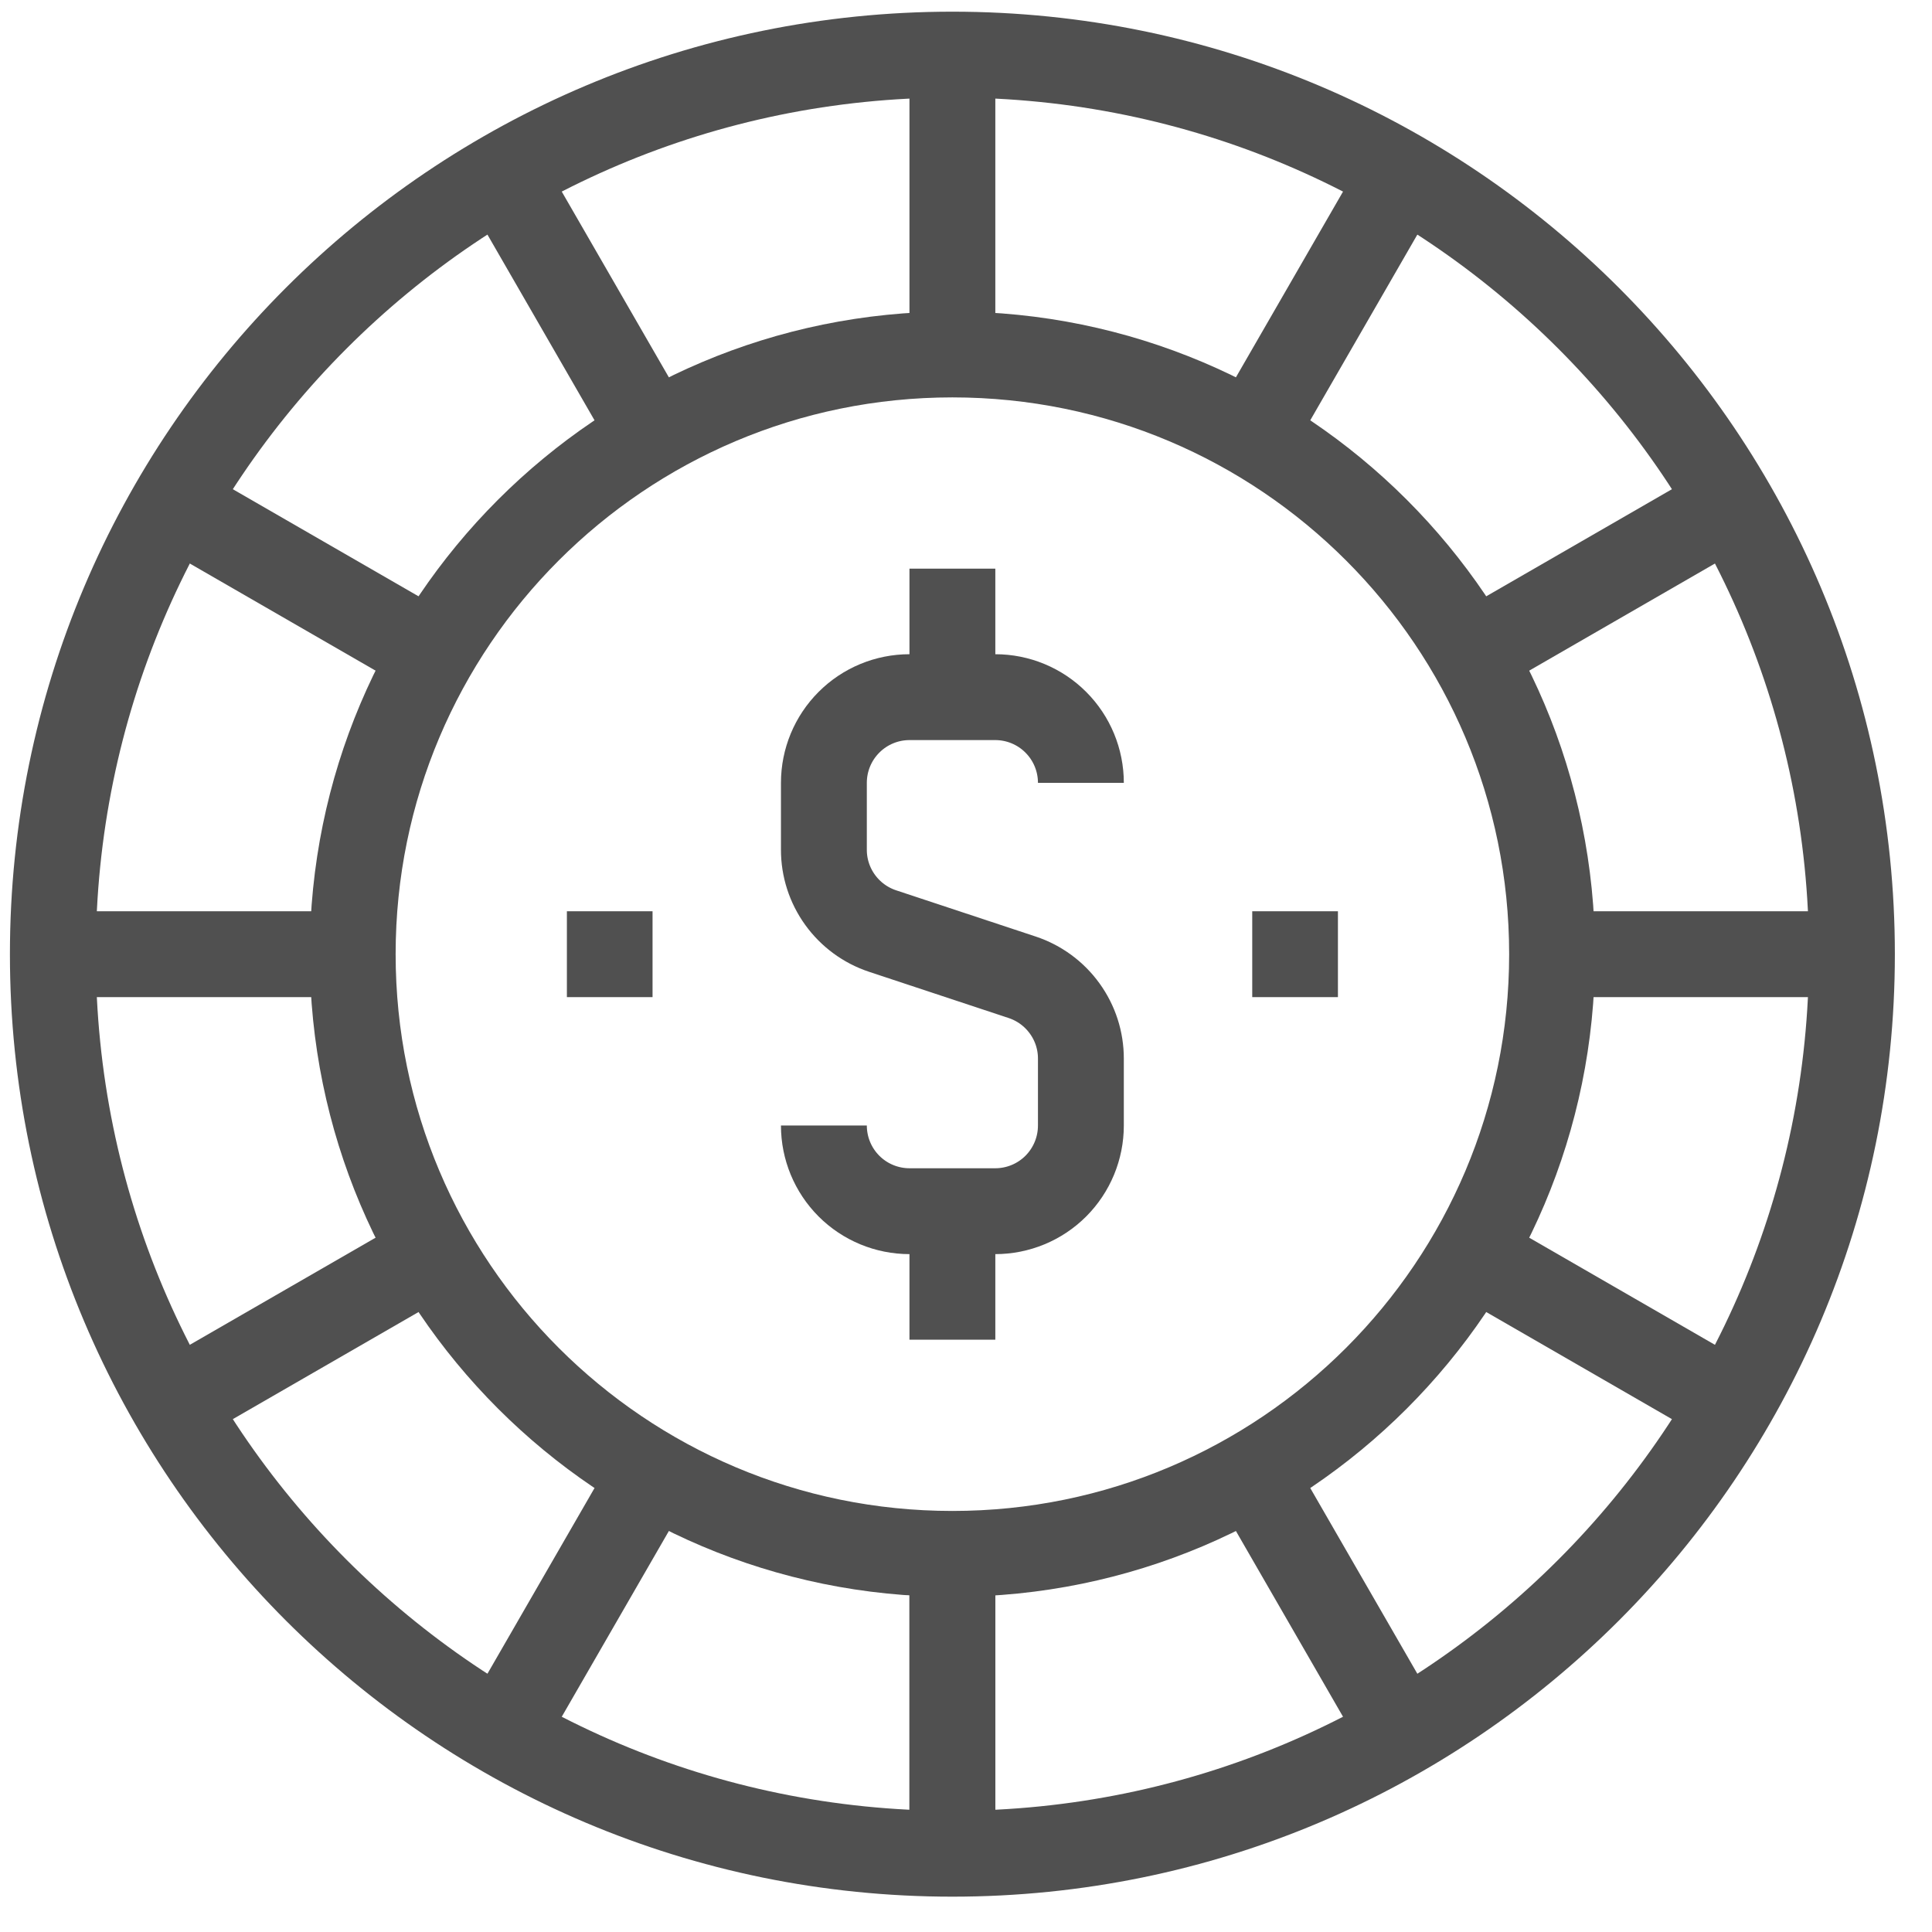 <svg width="45" height="45" viewBox="0 0 45 45" fill="none" xmlns="http://www.w3.org/2000/svg">
<path d="M22.183 43.177C33.755 43.177 43.135 33.796 43.135 22.225C43.135 10.653 33.755 1.272 22.183 1.272C10.611 1.272 1.231 10.653 1.231 22.225C1.231 33.796 10.611 43.177 22.183 43.177Z" stroke="#505050" stroke-width="2" stroke-miterlimit="10"/>
<path d="M22.183 36.193C29.897 36.193 36.151 29.939 36.151 22.225C36.151 14.51 29.897 8.256 22.183 8.256C14.469 8.256 8.215 14.51 8.215 22.225C8.215 29.939 14.469 36.193 22.183 36.193Z" stroke="#505050" stroke-width="2" stroke-miterlimit="10"/>
<path d="M22.183 1.272V8.256" stroke="#505050" stroke-width="2" stroke-miterlimit="10"/>
<path d="M22.183 43.177V36.193" stroke="#505050" stroke-width="2" stroke-miterlimit="10"/>
<path d="M22.183 43.177V36.193" stroke="#505050" stroke-width="2" stroke-miterlimit="10"/>
<path d="M11.707 40.373L15.309 34.127" stroke="#505050" stroke-width="2" stroke-miterlimit="10"/>
<path d="M4.034 32.701L10.28 29.099" stroke="#505050" stroke-width="2" stroke-miterlimit="10"/>
<path d="M1.231 22.225H8.215" stroke="#505050" stroke-width="2" stroke-miterlimit="10"/>
<path d="M4.034 11.748L10.28 15.35" stroke="#505050" stroke-width="2" stroke-miterlimit="10"/>
<path d="M11.707 4.076L15.309 10.322" stroke="#505050" stroke-width="2" stroke-miterlimit="10"/>
<path d="M32.659 40.373L29.057 34.127" stroke="#505050" stroke-width="2" stroke-miterlimit="10"/>
<path d="M40.331 32.701L34.086 29.099" stroke="#505050" stroke-width="2" stroke-miterlimit="10"/>
<path d="M43.135 22.225H36.151" stroke="#505050" stroke-width="2" stroke-miterlimit="10"/>
<path d="M40.331 11.748L34.086 15.35" stroke="#505050" stroke-width="2" stroke-miterlimit="10"/>
<path d="M32.659 4.076L29.057 10.322" stroke="#505050" stroke-width="2" stroke-miterlimit="10"/>
<path d="M19.19 26.215C19.19 26.745 19.4 27.252 19.774 27.627C20.148 28.001 20.656 28.211 21.185 28.211H23.181C23.71 28.211 24.218 28.001 24.592 27.627C24.966 27.252 25.176 26.745 25.176 26.215V24.659C25.177 24.239 25.045 23.83 24.799 23.49C24.554 23.15 24.207 22.895 23.809 22.763L20.557 21.686C20.159 21.554 19.812 21.299 19.567 20.959C19.321 20.619 19.189 20.21 19.19 19.79V18.234C19.19 17.704 19.4 17.197 19.774 16.823C20.148 16.448 20.656 16.238 21.185 16.238H23.181C23.71 16.238 24.218 16.448 24.592 16.823C24.966 17.197 25.176 17.704 25.176 18.234" stroke="#505050" stroke-width="2" stroke-miterlimit="10"/>
<path d="M22.183 16.238V13.245" stroke="#505050" stroke-width="2" stroke-miterlimit="10"/>
<path d="M22.183 28.211V31.204" stroke="#505050" stroke-width="2" stroke-miterlimit="10"/>
<path d="M13.204 22.225H15.199" stroke="#505050" stroke-width="2" stroke-miterlimit="10"/>
<path d="M29.167 22.225H31.163" stroke="#505050" stroke-width="2" stroke-miterlimit="10"/>
</svg>
